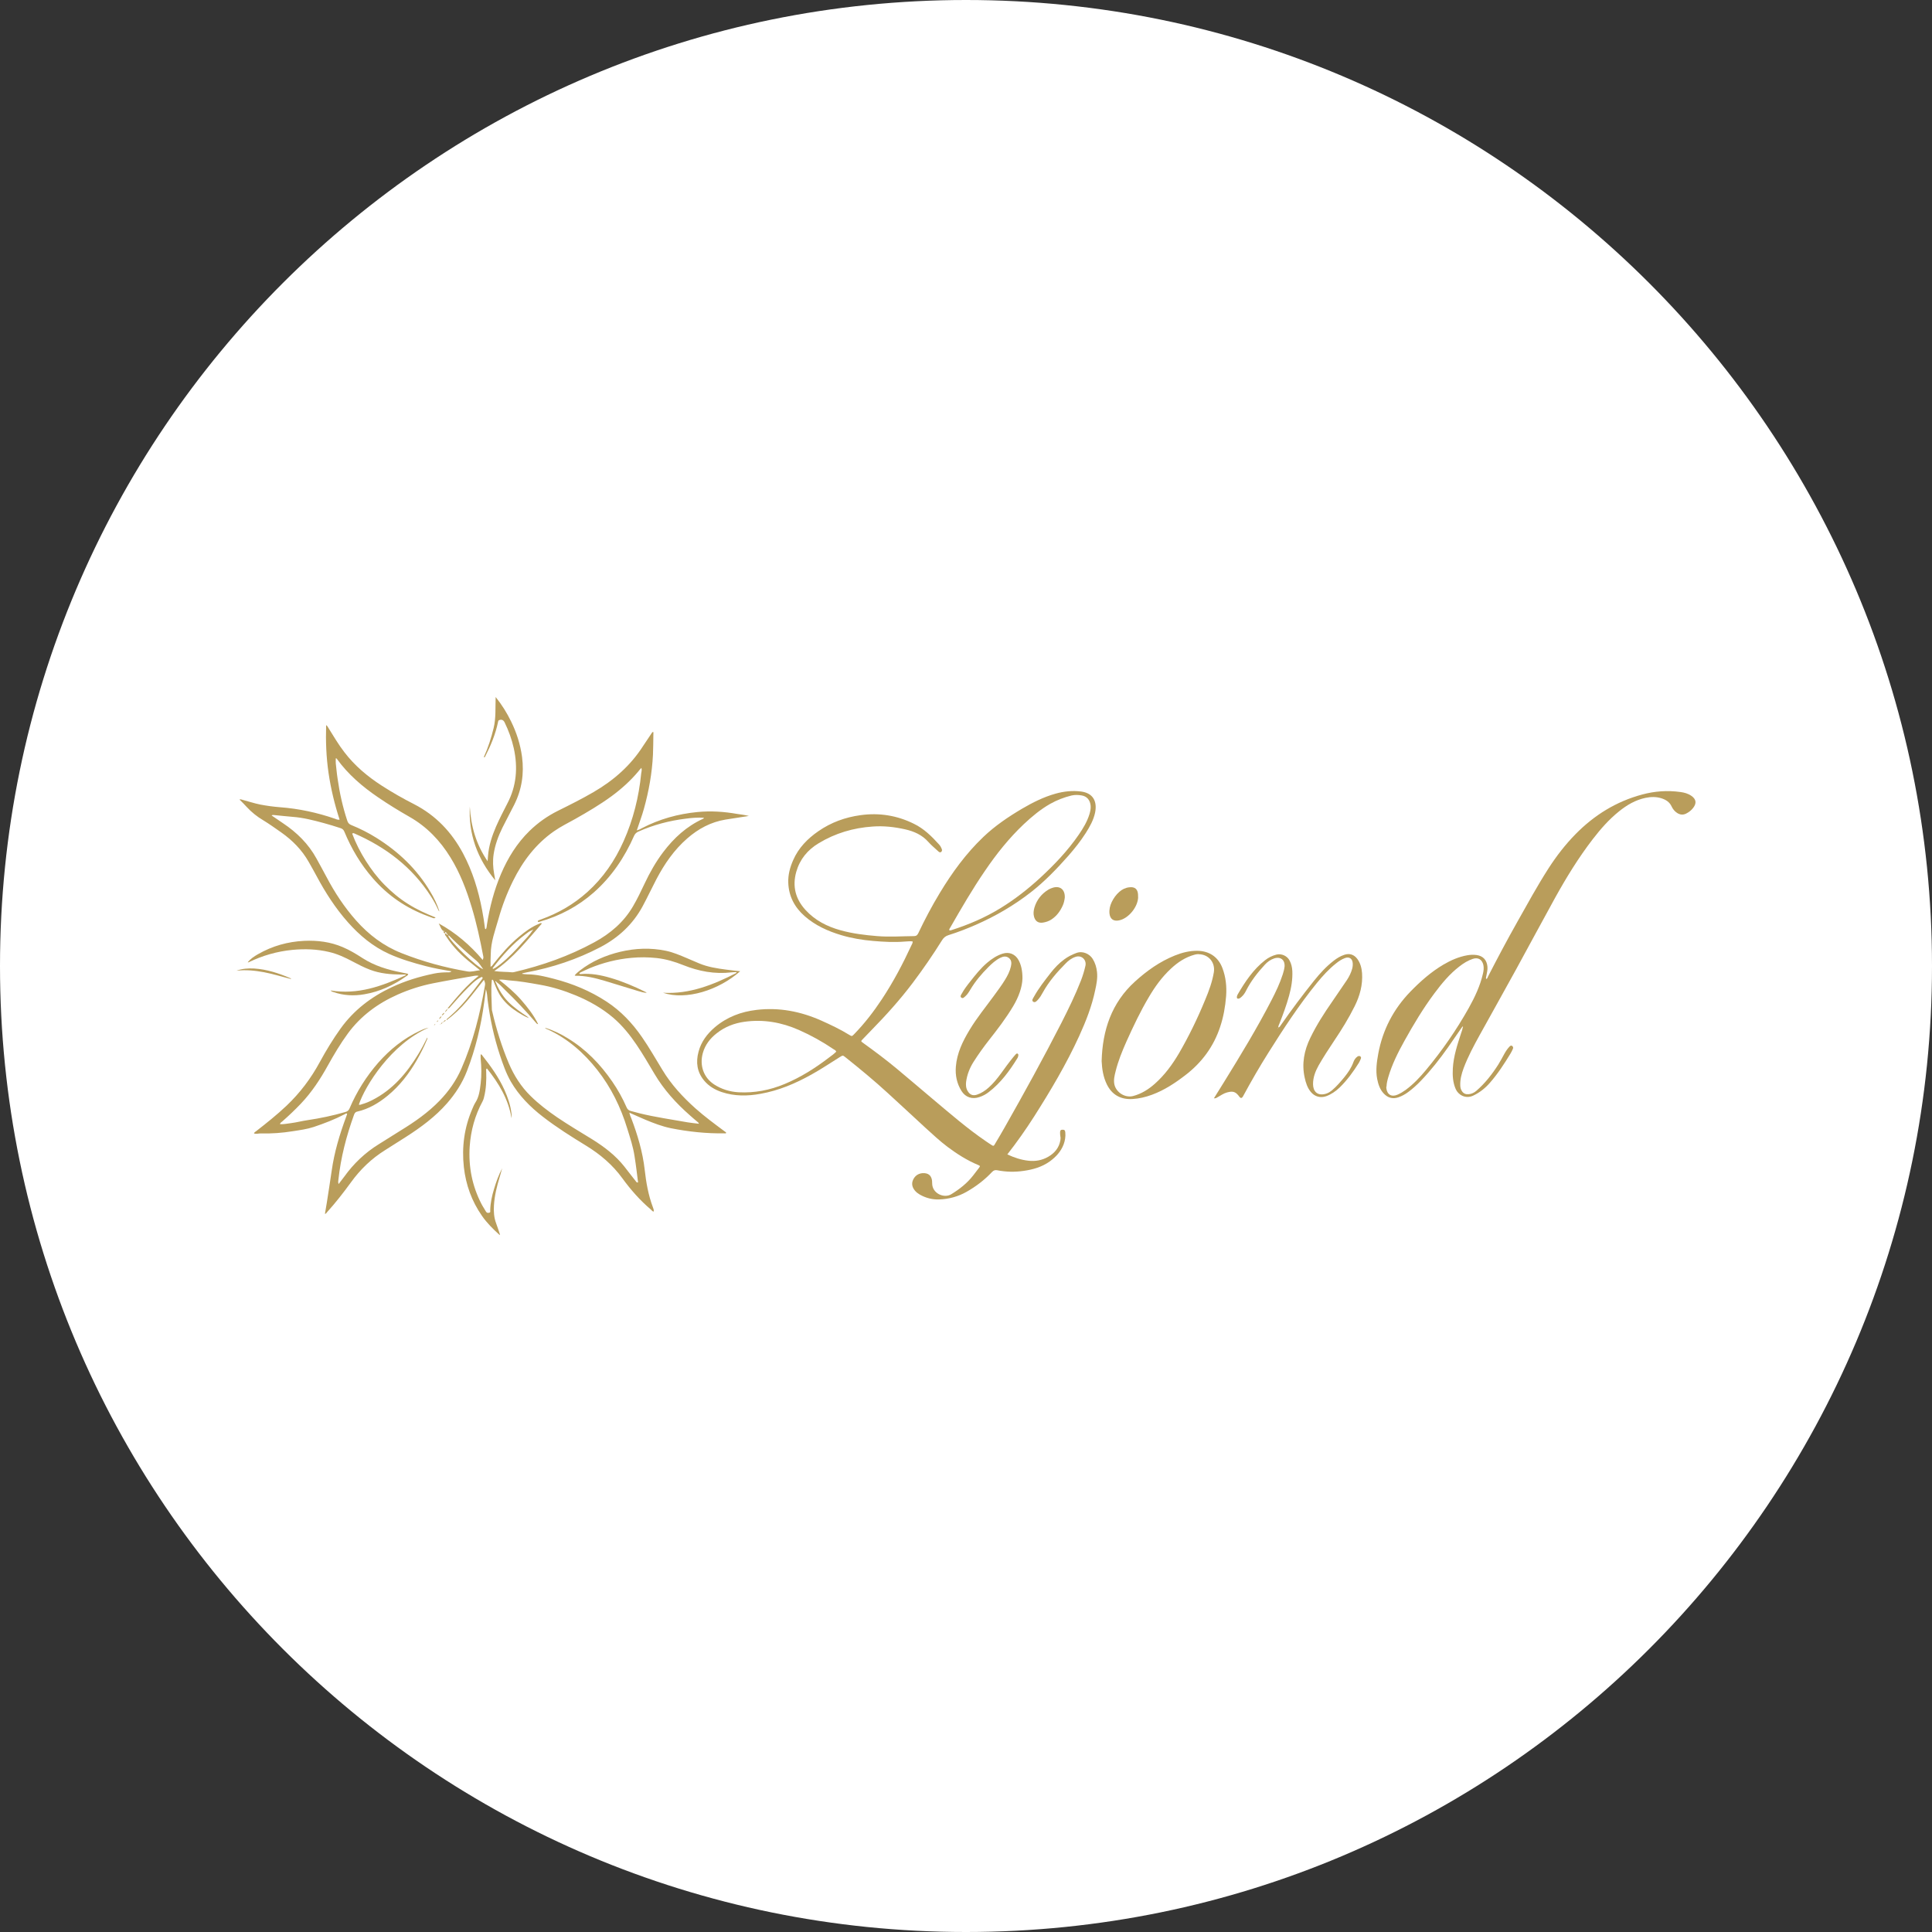 <svg width="192" height="192" viewBox="0 0 192 192" fill="none" xmlns="http://www.w3.org/2000/svg">
<rect x="0" y="0" width="192" height="192" fill="#333333" stroke="none"/>
<g clip-path="url(#clip0_4938_32440)">
<path d="M96 192C149.019 192 192 149.019 192 96C192 42.981 149.019 0 96 0C42.981 0 0 42.981 0 96C0 149.019 42.981 192 96 192Z" fill="white"/>
<path d="M63.391 82.479C63.541 82.459 63.671 82.359 63.801 82.299C65.531 81.399 67.371 80.889 69.311 80.699C70.641 80.569 71.961 80.659 73.271 80.889C73.631 80.949 74.001 80.979 74.421 81.089C73.601 81.219 72.851 81.329 72.101 81.449C70.651 81.689 69.401 82.359 68.301 83.319C66.991 84.459 66.031 85.859 65.231 87.379C64.761 88.279 64.331 89.199 63.851 90.089C62.881 91.869 61.461 93.179 59.681 94.119C57.351 95.339 54.891 96.159 52.311 96.639C52.191 96.659 52.061 96.689 51.941 96.719C51.921 96.719 51.911 96.749 51.881 96.779C52.071 96.799 52.241 96.829 52.411 96.829C53.311 96.829 54.171 97.049 55.031 97.269C56.901 97.749 58.661 98.479 60.281 99.539C61.701 100.469 62.841 101.679 63.801 103.069C64.531 104.119 65.161 105.239 65.831 106.329C66.711 107.789 67.851 109.019 69.111 110.149C70.021 110.959 71.011 111.689 71.991 112.419C72.051 112.469 72.131 112.499 72.171 112.579C72.131 112.669 72.051 112.629 71.991 112.629C70.201 112.659 68.421 112.469 66.661 112.119C65.791 111.939 64.961 111.619 64.141 111.279C63.631 111.069 63.131 110.829 62.621 110.609C62.601 110.599 62.581 110.569 62.571 110.579C62.531 110.599 62.551 110.629 62.571 110.659C62.591 110.819 62.671 110.969 62.731 111.119C63.361 112.779 63.871 114.479 64.071 116.259C64.211 117.519 64.431 118.769 64.881 119.969C64.931 120.109 65.001 120.249 64.961 120.409C64.831 120.389 64.771 120.279 64.691 120.209C63.611 119.299 62.681 118.239 61.851 117.099C60.881 115.759 59.651 114.719 58.251 113.859C56.781 112.959 55.331 112.049 53.961 110.989C52.691 110.009 51.571 108.879 50.761 107.479C50.291 106.659 49.981 105.759 49.681 104.859C49.091 103.079 48.701 101.259 48.461 99.399C48.421 99.059 48.421 98.709 48.291 98.299C48.231 98.779 48.171 99.189 48.121 99.589C47.811 101.939 47.261 104.239 46.401 106.449C45.941 107.639 45.261 108.689 44.431 109.639C43.251 110.989 41.821 112.039 40.321 112.999C39.641 113.429 38.961 113.869 38.271 114.299C36.921 115.139 35.801 116.219 34.871 117.509C34.121 118.539 33.341 119.539 32.491 120.479C32.441 120.539 32.411 120.629 32.291 120.629C32.351 120.249 32.421 119.879 32.481 119.509C32.641 118.459 32.811 117.409 32.961 116.359C33.221 114.509 33.751 112.739 34.401 110.989C34.431 110.899 34.461 110.819 34.491 110.729C34.491 110.709 34.491 110.689 34.481 110.659C34.381 110.639 34.311 110.699 34.241 110.739C33.251 111.249 32.221 111.649 31.171 111.999C30.501 112.219 29.801 112.309 29.101 112.419C28.041 112.589 26.971 112.669 25.891 112.639C25.681 112.639 25.461 112.719 25.241 112.639C25.271 112.519 25.371 112.479 25.451 112.419C26.491 111.609 27.521 110.789 28.471 109.889C29.811 108.619 30.911 107.159 31.791 105.529C32.411 104.389 33.091 103.269 33.851 102.209C35.171 100.379 36.891 99.069 38.911 98.119C40.261 97.479 41.681 97.049 43.151 96.749C43.591 96.659 44.041 96.629 44.491 96.629C44.611 96.629 44.741 96.649 44.871 96.529C43.991 96.379 43.141 96.229 42.301 96.009C41.071 95.689 39.851 95.329 38.691 94.809C37.071 94.079 35.741 92.969 34.571 91.649C33.341 90.259 32.341 88.709 31.471 87.079C31.221 86.599 30.941 86.129 30.681 85.659C30.001 84.459 29.061 83.509 27.941 82.719C27.351 82.309 26.771 81.889 26.161 81.519C25.551 81.159 25.001 80.719 24.521 80.199C24.301 79.949 24.061 79.719 23.801 79.459C23.921 79.409 24.001 79.459 24.081 79.479C24.681 79.639 25.271 79.839 25.881 79.959C26.511 80.079 27.161 80.169 27.801 80.219C29.681 80.359 31.501 80.749 33.271 81.359C33.411 81.409 33.541 81.489 33.751 81.459C33.251 79.929 32.881 78.389 32.651 76.819C32.421 75.249 32.361 73.679 32.411 72.059C32.541 72.149 32.581 72.249 32.641 72.349C33.151 73.159 33.631 73.989 34.221 74.749C35.251 76.099 36.531 77.169 37.941 78.079C38.981 78.749 40.051 79.359 41.151 79.919C43.311 81.029 44.891 82.699 46.021 84.819C46.961 86.589 47.541 88.479 47.911 90.439C48.021 91.029 48.121 91.619 48.191 92.219C48.191 92.259 48.191 92.309 48.291 92.339C48.361 92.209 48.371 92.049 48.391 91.899C48.661 90.159 49.101 88.469 49.791 86.849C50.471 85.259 51.371 83.799 52.621 82.579C53.461 81.759 54.411 81.089 55.461 80.569C56.651 79.979 57.831 79.389 58.981 78.719C60.981 77.559 62.671 76.079 63.921 74.119C64.181 73.719 64.451 73.329 64.711 72.939C64.761 72.869 64.791 72.769 64.911 72.729C64.951 72.819 64.931 72.909 64.931 72.989C64.921 73.659 64.921 74.329 64.891 74.999C64.801 76.829 64.481 78.619 63.991 80.379C63.801 81.069 63.541 81.739 63.321 82.419C63.301 82.449 63.281 82.479 63.301 82.509C63.331 82.539 63.351 82.509 63.381 82.489L63.391 82.479ZM44.451 92.819C44.451 92.819 44.421 92.759 44.381 92.759C44.371 92.679 44.331 92.629 44.241 92.629C44.241 92.589 44.221 92.559 44.171 92.559C44.171 92.529 44.151 92.499 44.141 92.469C44.131 92.499 44.121 92.529 44.111 92.559C43.811 92.379 43.761 92.039 43.601 91.769C45.291 92.699 46.721 93.919 47.971 95.399C48.051 95.169 48.051 95.169 48.021 95.009C47.711 93.379 47.361 91.759 46.881 90.169C46.361 88.439 45.721 86.759 44.771 85.219C43.741 83.539 42.411 82.149 40.681 81.169C39.631 80.569 38.601 79.939 37.591 79.249C36.021 78.179 34.601 76.969 33.481 75.419C33.451 75.379 33.431 75.339 33.371 75.369C33.371 75.539 33.351 75.709 33.371 75.879C33.431 76.379 33.471 76.889 33.551 77.389C33.751 78.809 34.061 80.199 34.511 81.559C34.581 81.769 34.681 81.899 34.901 81.989C35.771 82.339 36.601 82.759 37.401 83.259C39.611 84.639 41.451 86.389 42.781 88.649C43.141 89.249 43.451 89.879 43.671 90.579C43.571 90.499 43.541 90.409 43.511 90.329C43.311 89.889 43.071 89.459 42.811 89.059C40.951 86.169 38.341 84.189 35.221 82.829C35.161 82.799 35.091 82.769 35.001 82.849C35.351 83.789 35.811 84.689 36.351 85.549C36.891 86.399 37.491 87.199 38.201 87.919C38.921 88.649 39.691 89.299 40.561 89.839C41.411 90.379 42.331 90.799 43.291 91.179C43.171 91.299 43.081 91.249 43.001 91.219C42.841 91.169 42.671 91.099 42.511 91.039C40.361 90.249 38.541 88.999 37.041 87.269C35.841 85.889 34.921 84.339 34.221 82.649C34.141 82.459 34.031 82.359 33.841 82.299C33.281 82.119 32.721 81.939 32.151 81.789C31.151 81.519 30.151 81.259 29.101 81.179C28.481 81.129 27.861 81.059 27.241 80.999C27.171 80.999 27.091 80.969 26.991 81.039C27.381 81.299 27.741 81.559 28.121 81.809C29.501 82.729 30.651 83.859 31.451 85.319C31.781 85.929 32.121 86.529 32.441 87.139C33.261 88.699 34.221 90.159 35.391 91.479C36.651 92.899 38.131 94.019 39.901 94.719C42.021 95.559 44.201 96.159 46.451 96.539C46.861 96.609 47.231 96.469 47.701 96.419C47.381 96.159 47.131 95.959 46.881 95.759C45.901 94.989 45.031 94.129 44.351 93.079C44.291 92.989 44.181 92.909 44.231 92.779C44.271 92.779 44.321 92.779 44.361 92.789C44.361 92.829 44.381 92.859 44.411 92.879C44.431 92.909 44.451 92.949 44.481 92.919C44.511 92.889 44.481 92.859 44.451 92.849V92.819ZM52.961 92.409C52.961 92.409 53.031 92.409 52.981 92.369C52.981 92.389 52.971 92.399 52.961 92.419C52.921 92.399 52.881 92.419 52.861 92.449C52.611 92.529 52.421 92.699 52.221 92.849C50.961 93.789 49.931 94.949 48.981 96.189C48.961 96.209 48.941 96.249 49.011 96.289C49.271 96.179 49.511 95.989 49.741 95.809C50.541 95.169 51.251 94.419 51.931 93.649C52.271 93.269 52.631 92.919 52.911 92.489C52.951 92.469 52.971 92.449 52.971 92.409H52.961ZM49.331 97.569C49.331 97.569 49.291 97.479 49.241 97.519C49.201 97.549 49.241 97.599 49.271 97.629C49.471 98.149 49.751 98.629 50.081 99.069C50.591 99.739 51.251 100.239 51.941 100.719C52.151 100.869 52.391 100.989 52.571 101.179C52.171 101.039 51.811 100.809 51.451 100.589C50.841 100.199 50.291 99.749 49.861 99.159C49.521 98.699 49.311 98.179 49.101 97.649C49.061 97.539 49.041 97.409 48.931 97.349C48.861 97.389 48.871 97.439 48.871 97.479C48.781 98.429 48.861 99.369 48.881 100.319C48.881 100.379 48.891 100.429 48.911 100.489C49.321 102.269 49.861 104.009 50.571 105.689C51.091 106.899 51.781 107.989 52.731 108.919C53.541 109.719 54.441 110.399 55.371 111.039C56.511 111.809 57.691 112.509 58.861 113.229C60.061 113.979 61.181 114.829 62.061 115.949C62.431 116.419 62.791 116.899 63.171 117.369C63.221 117.429 63.251 117.539 63.411 117.509C63.301 116.639 63.201 115.769 63.061 114.909C62.921 113.969 62.621 113.069 62.341 112.169C61.691 110.039 60.731 108.069 59.351 106.319C58.021 104.629 56.441 103.239 54.471 102.319C54.371 102.269 54.241 102.259 54.161 102.139C54.971 102.379 55.701 102.739 56.401 103.169C58.221 104.269 59.661 105.759 60.861 107.509C61.411 108.309 61.881 109.159 62.271 110.049C62.361 110.249 62.481 110.359 62.691 110.409C62.981 110.479 63.271 110.569 63.561 110.639C65.141 111.029 66.751 111.249 68.351 111.539C68.711 111.599 69.071 111.629 69.461 111.679C69.421 111.559 69.351 111.519 69.291 111.469C69.051 111.269 68.811 111.069 68.581 110.859C67.201 109.649 65.981 108.309 65.041 106.719C64.461 105.749 63.901 104.769 63.261 103.829C62.591 102.839 61.851 101.919 60.941 101.139C59.821 100.189 58.561 99.479 57.211 98.919C56.051 98.439 54.861 98.069 53.641 97.859C52.631 97.679 51.621 97.499 50.591 97.429C50.281 97.409 49.971 97.309 49.591 97.369C50.401 97.999 51.141 98.629 51.791 99.369C52.431 100.109 53.031 100.859 53.481 101.779C53.351 101.769 53.321 101.699 53.271 101.649C52.291 100.499 51.251 99.399 50.161 98.349C49.901 98.089 49.651 97.809 49.351 97.599L49.331 97.569ZM69.951 81.269C69.331 81.229 68.731 81.279 68.141 81.359C66.521 81.559 64.951 81.969 63.451 82.639C63.251 82.729 63.121 82.839 63.021 83.049C62.071 85.209 60.781 87.129 59.001 88.699C57.441 90.069 55.651 91.019 53.661 91.589C53.621 91.599 53.571 91.619 53.531 91.629C53.491 91.639 53.471 91.609 53.451 91.579C53.431 91.539 53.451 91.499 53.481 91.489C53.571 91.439 53.671 91.399 53.771 91.369C55.471 90.759 57.011 89.869 58.361 88.659C59.941 87.239 61.111 85.529 61.971 83.599C62.931 81.449 63.491 79.199 63.721 76.869C63.741 76.699 63.811 76.519 63.741 76.309C63.621 76.439 63.521 76.549 63.431 76.669C62.651 77.599 61.751 78.409 60.771 79.129C59.621 79.969 58.401 80.689 57.161 81.389C56.451 81.789 55.711 82.149 55.041 82.619C53.231 83.889 51.941 85.599 50.971 87.569C50.381 88.769 49.901 90.019 49.541 91.309C49.211 92.469 48.771 93.609 48.771 94.839C48.771 95.049 48.761 95.249 48.751 95.459C48.751 95.659 48.751 95.859 48.751 96.079C48.911 96.009 48.961 95.899 49.031 95.809C49.801 94.829 50.621 93.889 51.581 93.089C52.201 92.569 52.851 92.089 53.611 91.789C53.681 91.759 53.741 91.689 53.851 91.779C52.391 93.439 51.031 95.199 49.121 96.499C49.771 96.599 50.351 96.569 50.921 96.629C50.991 96.629 51.061 96.609 51.121 96.599C53.901 95.949 56.561 95.009 59.071 93.639C60.651 92.779 61.981 91.649 62.901 90.079C63.331 89.349 63.691 88.589 64.051 87.829C64.571 86.719 65.171 85.659 65.911 84.679C66.971 83.279 68.231 82.119 69.851 81.379C69.891 81.359 69.941 81.349 69.951 81.269ZM42.451 103.099C42.511 103.209 42.451 103.279 42.421 103.349C42.131 104.039 41.791 104.709 41.421 105.359C40.651 106.699 39.721 107.909 38.511 108.899C37.621 109.629 36.641 110.209 35.501 110.469C35.281 110.519 35.231 110.659 35.171 110.819C34.421 112.899 33.871 115.019 33.631 117.229C33.621 117.359 33.581 117.489 33.651 117.669C33.851 117.399 34.031 117.179 34.201 116.949C35.141 115.639 36.281 114.549 37.661 113.699C38.391 113.249 39.101 112.789 39.831 112.339C41.221 111.489 42.551 110.559 43.691 109.379C44.591 108.449 45.321 107.409 45.841 106.229C47.011 103.559 47.711 100.759 48.201 97.899C48.231 97.719 48.181 97.569 48.091 97.379C47.501 98.099 46.971 98.829 46.381 99.509C45.791 100.199 45.141 100.819 44.381 101.389C44.391 101.319 44.381 101.289 44.401 101.279C44.551 101.139 44.711 101.009 44.871 100.869C45.871 99.969 46.701 98.919 47.501 97.849C47.641 97.659 47.791 97.459 47.931 97.269C47.971 97.219 47.981 97.169 47.931 97.119C47.891 97.079 47.841 97.089 47.801 97.119C47.671 97.189 47.541 97.259 47.411 97.349C47.111 97.559 46.841 97.819 46.581 98.079C45.941 98.709 45.341 99.379 44.751 100.059C44.691 100.129 44.651 100.229 44.471 100.219C45.441 99.049 46.371 97.909 47.571 96.979C47.381 96.939 47.251 96.959 47.121 96.979C45.761 97.219 44.401 97.449 43.041 97.719C41.831 97.959 40.651 98.339 39.521 98.839C37.541 99.719 35.851 100.959 34.561 102.719C33.821 103.729 33.191 104.799 32.581 105.889C31.831 107.249 30.981 108.539 29.911 109.669C29.321 110.289 28.701 110.879 28.061 111.439C27.971 111.519 27.851 111.569 27.821 111.719C28.201 111.739 28.551 111.659 28.901 111.619C29.461 111.549 30.011 111.399 30.571 111.319C31.841 111.129 33.091 110.869 34.321 110.509C34.531 110.449 34.651 110.359 34.741 110.149C35.451 108.479 36.411 106.959 37.601 105.599C38.761 104.289 40.101 103.209 41.691 102.459C41.981 102.319 42.281 102.189 42.601 102.129C38.871 103.739 36.271 107.929 35.661 109.779C35.771 109.819 35.861 109.779 35.961 109.739C36.321 109.639 36.661 109.499 36.991 109.329C39.021 108.299 40.421 106.649 41.581 104.739C41.891 104.229 42.171 103.699 42.441 103.149L42.451 103.099ZM44.531 92.969C44.751 93.579 47.361 96.109 48.021 96.319C47.791 95.999 47.621 95.709 47.351 95.479C46.451 94.719 45.581 93.939 44.751 93.109C44.691 93.049 44.641 92.959 44.531 92.969Z" fill="#B99D5B"/>
<path d="M100.119 114.73C100.809 115.05 101.479 115.27 102.199 115.35C102.899 115.43 103.559 115.31 104.169 114.96C104.809 114.59 105.249 114.07 105.379 113.32C105.399 113.19 105.409 113.07 105.379 112.94C105.359 112.81 105.349 112.69 105.349 112.56C105.349 112.33 105.419 112.27 105.599 112.27C105.779 112.27 105.849 112.32 105.869 112.55C105.909 112.96 105.839 113.36 105.699 113.74C105.429 114.44 104.939 114.97 104.339 115.41C103.559 115.97 102.669 116.23 101.729 116.36C100.849 116.49 99.978 116.47 99.109 116.3C98.898 116.26 98.749 116.3 98.588 116.47C97.849 117.26 96.989 117.91 96.058 118.44C95.209 118.92 94.288 119.17 93.319 119.2C92.638 119.22 91.989 119.05 91.398 118.71C91.228 118.61 91.069 118.49 90.939 118.34C90.579 117.92 90.558 117.48 90.859 117.04C91.178 116.57 91.799 116.5 92.189 116.66C92.398 116.75 92.508 116.91 92.579 117.12C92.629 117.28 92.638 117.44 92.638 117.6C92.638 118.61 93.829 119.12 94.538 118.68C95.368 118.17 96.109 117.59 96.709 116.82C96.909 116.56 97.109 116.31 97.299 116.05C97.418 115.88 97.418 115.87 97.219 115.78C96.109 115.32 95.109 114.68 94.159 113.97C93.388 113.39 92.678 112.72 91.959 112.07C90.709 110.92 89.469 109.76 88.219 108.62C86.868 107.38 85.448 106.21 84.019 105.07C83.758 104.86 83.758 104.87 83.478 105.04C82.528 105.63 81.599 106.26 80.618 106.8C79.038 107.68 77.388 108.38 75.588 108.7C74.288 108.94 72.999 108.95 71.728 108.53C71.049 108.3 70.448 107.95 69.978 107.39C69.269 106.54 69.138 105.57 69.418 104.53C69.678 103.53 70.269 102.75 71.038 102.09C72.239 101.07 73.648 100.54 75.198 100.36C77.439 100.1 79.558 100.51 81.609 101.42C82.569 101.85 83.519 102.3 84.409 102.85C84.659 103 84.668 103 84.898 102.76C85.928 101.7 86.829 100.53 87.648 99.29C88.778 97.58 89.728 95.78 90.588 93.92C90.638 93.82 90.709 93.72 90.698 93.56C90.439 93.52 90.189 93.56 89.928 93.57C88.879 93.66 87.829 93.6 86.778 93.51C85.698 93.42 84.629 93.24 83.588 92.93C82.258 92.53 81.019 91.97 79.959 91.04C78.959 90.16 78.379 89.05 78.338 87.72C78.308 86.94 78.508 86.19 78.829 85.47C79.359 84.26 80.249 83.35 81.319 82.61C82.588 81.73 83.989 81.22 85.519 81.01C87.379 80.75 89.159 81.04 90.829 81.87C91.819 82.35 92.599 83.12 93.329 83.93C93.439 84.05 93.519 84.19 93.579 84.34C93.629 84.46 93.638 84.57 93.538 84.66C93.418 84.76 93.319 84.67 93.239 84.6C92.909 84.29 92.558 84.01 92.258 83.67C91.638 82.97 90.838 82.62 89.959 82.42C88.898 82.18 87.819 82.06 86.728 82.14C84.808 82.27 83.008 82.8 81.359 83.8C80.258 84.46 79.489 85.39 79.129 86.65C78.728 88.09 79.058 89.34 80.049 90.43C80.999 91.47 82.198 92.08 83.538 92.45C84.728 92.78 85.959 92.93 87.189 93.03C88.398 93.13 89.609 93.04 90.819 93.03C91.058 93.03 91.159 92.94 91.258 92.74C91.909 91.37 92.609 90.04 93.398 88.74C94.618 86.72 95.999 84.82 97.719 83.18C98.879 82.07 100.199 81.18 101.569 80.37C102.629 79.75 103.719 79.2 104.909 78.87C105.739 78.64 106.579 78.55 107.439 78.66C108.659 78.82 109.049 79.67 108.829 80.76C108.669 81.51 108.299 82.16 107.899 82.79C107.389 83.59 106.799 84.33 106.179 85.04C105.029 86.34 103.829 87.59 102.459 88.66C100.779 89.97 98.948 91.04 96.989 91.9C96.099 92.29 95.198 92.64 94.269 92.93C93.978 93.02 93.778 93.18 93.618 93.44C92.709 94.9 91.728 96.32 90.698 97.69C89.439 99.36 88.038 100.91 86.579 102.4C86.319 102.66 86.069 102.93 85.808 103.2C85.538 103.49 85.499 103.45 85.838 103.69C86.959 104.5 88.069 105.33 89.138 106.22C90.319 107.2 91.478 108.2 92.659 109.19C94.398 110.65 96.118 112.15 97.999 113.43C98.148 113.53 98.308 113.64 98.459 113.74C98.739 113.92 98.749 113.93 98.918 113.62C99.239 113.08 99.558 112.55 99.859 112.01C101.799 108.59 103.699 105.14 105.489 101.64C106.189 100.26 106.869 98.87 107.429 97.43C107.609 96.96 107.759 96.47 107.869 95.98C107.999 95.39 107.489 94.89 106.889 95.09C106.489 95.22 106.169 95.47 105.889 95.76C105.029 96.63 104.229 97.55 103.629 98.64C103.499 98.88 103.359 99.12 103.169 99.33C103.039 99.47 102.869 99.68 102.679 99.55C102.489 99.42 102.669 99.21 102.749 99.06C103.219 98.21 103.819 97.45 104.419 96.68C104.809 96.18 105.249 95.72 105.769 95.34C106.129 95.07 106.529 94.87 106.959 94.71C107.609 94.46 108.289 94.81 108.589 95.29C108.839 95.69 108.969 96.13 109.019 96.59C109.089 97.21 108.969 97.81 108.839 98.4C108.509 99.99 107.919 101.49 107.249 102.96C105.969 105.76 104.399 108.4 102.749 110.99C101.939 112.26 101.079 113.48 100.119 114.71V114.73ZM94.338 92.44C94.409 92.49 94.469 92.45 94.538 92.44C96.269 91.89 97.928 91.18 99.478 90.22C100.869 89.36 102.149 88.36 103.349 87.26C104.769 85.95 106.099 84.56 107.199 82.96C107.639 82.32 108.039 81.66 108.269 80.91C108.349 80.64 108.409 80.37 108.389 80.09C108.339 79.52 108.029 79.14 107.499 79.05C107.159 78.99 106.809 78.98 106.469 79.06C105.739 79.24 105.039 79.51 104.379 79.88C103.409 80.43 102.559 81.14 101.749 81.9C100.279 83.29 99.019 84.87 97.879 86.55C96.638 88.36 95.538 90.26 94.448 92.16C94.398 92.25 94.319 92.33 94.338 92.44ZM83.099 104.5C83.049 104.37 82.928 104.33 82.838 104.27C81.749 103.53 80.599 102.89 79.398 102.36C77.678 101.6 75.879 101.28 73.999 101.54C72.978 101.68 72.038 102.04 71.219 102.69C70.569 103.2 70.079 103.83 69.849 104.64C69.499 105.88 69.928 107.09 70.969 107.77C71.709 108.25 72.538 108.5 73.409 108.55C74.989 108.63 76.508 108.34 77.969 107.73C79.558 107.07 80.999 106.16 82.359 105.12C82.618 104.93 82.879 104.74 83.109 104.51L83.099 104.5Z" fill="#B99D5B"/>
<path d="M145.291 102.08C144.821 102.75 144.361 103.43 143.891 104.1C143.071 105.26 142.191 106.38 141.211 107.4C140.821 107.81 140.401 108.19 139.941 108.53C139.641 108.75 139.321 108.93 138.971 109.05C138.411 109.24 137.931 109.11 137.521 108.68C137.131 108.27 136.971 107.76 136.861 107.22C136.701 106.37 136.821 105.54 136.971 104.71C137.411 102.34 138.481 100.29 140.151 98.56C141.141 97.54 142.201 96.6 143.431 95.87C144.181 95.43 144.971 95.08 145.841 94.93C146.141 94.88 146.441 94.87 146.741 94.91C147.391 95 147.761 95.41 147.821 96.07C147.851 96.39 147.761 96.69 147.711 96.99C147.701 97.09 147.651 97.19 147.691 97.29C147.821 97.26 147.831 97.14 147.871 97.06C148.811 95.23 149.771 93.42 150.781 91.63C151.791 89.84 152.771 88.04 153.881 86.31C154.671 85.08 155.561 83.93 156.581 82.89C158.441 81 160.621 79.65 163.191 78.96C164.441 78.62 165.711 78.53 167.001 78.71C167.381 78.76 167.751 78.86 168.071 79.08C168.561 79.41 168.631 79.81 168.271 80.28C168.081 80.53 167.841 80.72 167.551 80.86C167.241 81.01 166.951 80.97 166.671 80.79C166.421 80.63 166.241 80.4 166.121 80.14C165.911 79.69 165.541 79.47 165.101 79.33C164.581 79.17 164.061 79.18 163.531 79.29C162.531 79.5 161.681 80 160.901 80.63C159.901 81.43 159.071 82.38 158.291 83.39C156.881 85.22 155.671 87.19 154.551 89.21C153.241 91.58 151.961 93.98 150.661 96.35C149.471 98.52 148.251 100.69 147.051 102.86C146.461 103.93 145.881 105.01 145.451 106.16C145.241 106.73 145.091 107.3 145.121 107.91C145.131 108.11 145.181 108.29 145.301 108.46C145.461 108.69 145.691 108.77 145.961 108.74C146.241 108.71 146.491 108.6 146.711 108.41C147.581 107.66 148.281 106.76 148.901 105.79C149.121 105.44 149.311 105.07 149.511 104.71C149.651 104.46 149.811 104.22 150.011 104.01C150.081 103.94 150.171 103.86 150.281 103.95C150.371 104.02 150.401 104.12 150.351 104.23C150.271 104.4 150.201 104.57 150.101 104.72C149.491 105.72 148.851 106.71 148.071 107.6C147.601 108.14 147.061 108.57 146.411 108.88C145.631 109.25 144.911 108.79 144.671 108.24C144.381 107.58 144.341 106.88 144.381 106.17C144.451 104.96 144.831 103.82 145.201 102.68C145.261 102.5 145.331 102.34 145.351 102.15C145.381 102.11 145.421 102.05 145.361 102.02C145.331 102 145.301 102.06 145.291 102.1V102.08ZM137.771 107.99C137.771 107.99 137.771 108.08 137.771 108.13C137.841 108.79 138.301 109.05 138.901 108.78C139.191 108.65 139.451 108.49 139.701 108.31C140.461 107.75 141.101 107.07 141.701 106.35C143.311 104.42 144.731 102.37 145.961 100.18C146.561 99.1 147.091 97.99 147.371 96.77C147.441 96.48 147.481 96.19 147.411 95.88C147.281 95.35 146.891 95.12 146.371 95.29C145.881 95.45 145.451 95.72 145.051 96.03C144.071 96.78 143.291 97.72 142.561 98.7C141.441 100.2 140.481 101.8 139.571 103.44C138.931 104.59 138.341 105.77 137.971 107.03C137.881 107.34 137.801 107.65 137.791 107.98L137.771 107.99Z" fill="#B99D5B"/>
<path d="M120.649 109.129C120.999 108.569 121.319 108.059 121.639 107.539C123.289 104.869 124.919 102.189 126.359 99.399C126.789 98.569 127.189 97.729 127.479 96.829C127.559 96.579 127.629 96.319 127.659 96.059C127.709 95.389 127.259 95.039 126.619 95.249C126.259 95.369 125.959 95.589 125.709 95.859C124.979 96.649 124.319 97.489 123.829 98.459C123.719 98.689 123.569 98.899 123.379 99.069C123.299 99.139 123.219 99.209 123.119 99.239C122.979 99.279 122.899 99.209 122.919 99.059C122.929 98.979 122.959 98.899 122.999 98.829C123.739 97.559 124.549 96.339 125.729 95.419C126.059 95.159 126.429 94.979 126.839 94.869C127.349 94.739 127.919 94.989 128.159 95.459C128.329 95.779 128.409 96.129 128.429 96.489C128.469 97.329 128.329 98.149 128.109 98.949C127.849 99.889 127.519 100.789 127.159 101.699C127.109 101.829 127.039 101.939 127.029 102.109C127.179 102.089 127.219 101.969 127.279 101.889C128.339 100.369 129.439 98.899 130.599 97.449C131.179 96.729 131.799 96.049 132.539 95.479C132.859 95.229 133.199 95.019 133.589 94.889C134.109 94.709 134.569 94.859 134.899 95.309C135.199 95.729 135.319 96.199 135.359 96.709C135.439 97.879 135.139 98.969 134.619 100.009C134.029 101.199 133.329 102.329 132.589 103.429C132.049 104.239 131.519 105.049 131.039 105.889C130.719 106.469 130.479 107.079 130.489 107.759C130.489 107.919 130.519 108.079 130.569 108.229C130.699 108.569 130.969 108.759 131.339 108.759C131.739 108.759 132.079 108.599 132.379 108.349C132.839 107.959 133.229 107.499 133.609 107.039C133.979 106.579 134.309 106.099 134.509 105.529C134.589 105.319 134.709 105.139 134.889 105.009C134.979 104.949 135.079 104.909 135.179 104.979C135.289 105.049 135.269 105.159 135.219 105.259C135.159 105.389 135.109 105.519 135.039 105.629C134.489 106.509 133.879 107.349 133.129 108.079C132.739 108.449 132.309 108.749 131.799 108.939C131.229 109.139 130.659 108.989 130.269 108.519C129.929 108.109 129.769 107.609 129.659 107.099C129.349 105.709 129.609 104.389 130.219 103.139C130.829 101.879 131.579 100.709 132.379 99.559C132.879 98.839 133.369 98.119 133.859 97.389C134.089 97.039 134.269 96.669 134.379 96.269C134.429 96.079 134.449 95.879 134.429 95.689C134.389 95.259 134.079 95.059 133.669 95.209C133.339 95.329 133.049 95.519 132.779 95.739C132.059 96.309 131.449 96.979 130.869 97.689C129.099 99.869 127.559 102.219 126.069 104.589C125.179 105.999 124.349 107.439 123.559 108.899C123.539 108.939 123.519 108.979 123.489 109.019C123.389 109.149 123.279 109.139 123.189 109.019C122.809 108.489 122.549 108.399 121.929 108.569C121.599 108.659 121.329 108.859 121.039 109.019C120.929 109.079 120.839 109.169 120.629 109.149L120.649 109.129ZM126.999 102.179C126.999 102.179 126.979 102.199 126.979 102.209C126.979 102.209 126.989 102.229 126.999 102.239C126.999 102.239 127.019 102.219 127.019 102.209C127.019 102.209 127.009 102.189 126.999 102.179Z" fill="#B99D5B"/>
<path d="M109.48 105.459C109.56 102.389 110.46 99.659 112.8 97.539C113.98 96.469 115.26 95.559 116.75 94.959C117.47 94.669 118.22 94.479 119 94.489C120.18 94.509 121.06 95.099 121.48 96.199C121.82 97.099 121.92 98.029 121.85 98.989C121.77 100.029 121.59 101.049 121.26 102.039C120.61 104.009 119.44 105.589 117.8 106.849C116.77 107.639 115.7 108.349 114.47 108.799C113.85 109.029 113.21 109.179 112.55 109.219C111.39 109.289 110.5 108.809 109.99 107.749C109.64 107.029 109.52 106.259 109.48 105.459ZM119.11 94.819C118.98 94.819 118.86 94.839 118.74 94.869C117.81 95.119 117.04 95.629 116.35 96.279C115.48 97.089 114.79 98.039 114.19 99.059C113.33 100.499 112.62 102.009 111.93 103.539C111.51 104.489 111.12 105.449 110.87 106.459C110.76 106.889 110.65 107.329 110.75 107.789C110.94 108.589 111.83 109.129 112.62 108.919C113.44 108.699 114.14 108.259 114.77 107.699C115.75 106.829 116.51 105.789 117.17 104.669C118.16 102.959 119.02 101.189 119.77 99.359C120.14 98.479 120.47 97.579 120.63 96.629C120.79 95.659 120.12 94.839 119.12 94.829L119.11 94.819Z" fill="#B99D5B"/>
<path d="M101.612 97.219C101.592 98.089 101.242 99.069 100.692 99.989C99.982 101.179 99.142 102.279 98.282 103.369C97.742 104.059 97.232 104.769 96.762 105.509C96.372 106.119 96.112 106.779 96.012 107.499C95.972 107.829 95.992 108.139 96.172 108.439C96.392 108.799 96.682 108.919 97.082 108.789C97.512 108.649 97.892 108.399 98.232 108.099C98.702 107.689 99.092 107.199 99.462 106.699C99.862 106.139 100.272 105.579 100.712 105.039C100.782 104.959 100.842 104.879 100.912 104.809C100.972 104.749 101.042 104.649 101.142 104.719C101.232 104.779 101.202 104.889 101.182 104.979C101.172 105.049 101.142 105.109 101.102 105.169C100.322 106.429 99.452 107.619 98.262 108.529C97.982 108.749 97.662 108.919 97.322 109.029C96.622 109.269 95.952 109.059 95.552 108.419C95.092 107.679 94.922 106.869 94.992 105.999C95.102 104.649 95.672 103.479 96.362 102.339C97.072 101.159 97.942 100.099 98.752 98.989C99.132 98.469 99.522 97.949 99.862 97.399C100.122 96.979 100.352 96.539 100.462 96.049C100.532 95.739 100.542 95.439 100.282 95.219C100.012 94.989 99.702 95.039 99.402 95.189C98.942 95.419 98.562 95.769 98.212 96.119C97.542 96.789 96.932 97.509 96.442 98.329C96.292 98.579 96.142 98.829 95.922 99.019C95.812 99.109 95.692 99.269 95.532 99.139C95.392 99.029 95.502 98.879 95.572 98.759C95.812 98.319 96.112 97.929 96.422 97.539C96.942 96.879 97.462 96.219 98.112 95.669C98.572 95.279 99.072 94.949 99.652 94.769C100.302 94.569 100.902 94.819 101.232 95.429C101.472 95.879 101.612 96.439 101.612 97.239V97.219Z" fill="#B99D5B"/>
<path d="M73.559 96.52C71.419 98.41 68.199 99.43 65.889 98.66C68.549 98.81 70.899 97.86 73.189 96.69C73.189 96.66 73.189 96.64 73.179 96.61C73.019 96.61 72.869 96.61 72.709 96.63C71.039 96.83 69.449 96.53 67.899 95.91C67.049 95.57 66.179 95.31 65.269 95.21C64.429 95.12 63.589 95.11 62.749 95.19C61.319 95.32 59.929 95.67 58.599 96.22C58.289 96.35 57.989 96.5 57.689 96.64C57.639 96.66 57.599 96.7 57.569 96.73C57.609 96.81 57.659 96.8 57.699 96.8C58.729 96.71 59.719 96.9 60.699 97.19C61.889 97.54 63.019 98.02 64.129 98.57C64.179 98.59 64.229 98.63 64.269 98.67C63.969 98.65 63.679 98.57 63.389 98.48C62.289 98.15 61.189 97.8 60.079 97.47C59.139 97.19 58.189 96.96 57.189 96.97C57.169 96.97 57.159 96.95 57.109 96.93C57.269 96.74 57.449 96.59 57.639 96.44C58.829 95.52 60.179 94.94 61.629 94.59C63.139 94.23 64.659 94.17 66.189 94.49C66.909 94.64 67.569 94.93 68.239 95.21C68.649 95.38 69.069 95.57 69.479 95.74C70.339 96.1 71.249 96.24 72.169 96.36C72.609 96.42 73.059 96.47 73.559 96.52Z" fill="#B99D5B"/>
<path d="M48.078 75.249C48.508 74.309 48.819 73.34 49.059 72.34C49.298 71.35 49.218 70.329 49.258 69.269C49.889 70.059 50.379 70.85 50.788 71.689C51.339 72.809 51.709 73.969 51.879 75.21C52.099 76.879 51.858 78.469 51.099 79.98C50.718 80.74 50.309 81.49 49.928 82.26C49.519 83.09 49.199 83.96 49.059 84.879C48.959 85.54 48.989 86.189 49.108 86.84C49.148 87.029 49.169 87.219 49.218 87.49C47.428 85.309 46.559 82.909 46.688 80.159C46.798 82.12 47.328 83.939 48.459 85.59C48.468 85.409 48.489 85.24 48.498 85.059C48.578 84.029 48.898 83.07 49.298 82.139C49.639 81.37 50.019 80.62 50.408 79.87C51.339 78.109 51.478 76.269 51.059 74.359C50.858 73.469 50.548 72.609 50.148 71.79C50.029 71.549 49.839 71.469 49.599 71.57C49.519 71.6 49.508 71.669 49.498 71.73C49.248 72.969 48.758 74.129 48.178 75.249C48.139 75.249 48.099 75.249 48.069 75.249H48.078Z" fill="#B99D5B"/>
<path d="M49.648 122.73C49.008 122.15 48.398 121.55 47.898 120.83C46.878 119.37 46.298 117.75 46.098 115.99C45.878 113.99 46.138 112.06 46.938 110.2C47.028 109.99 47.118 109.77 47.238 109.58C47.618 108.99 47.688 108.33 47.768 107.67C47.868 106.85 47.848 106.04 47.768 105.22C47.758 105.08 47.768 104.93 47.768 104.79C47.848 104.77 47.868 104.82 47.898 104.85C48.758 105.94 49.568 107.06 50.138 108.33C50.458 109.05 50.718 109.79 50.818 110.57C50.838 110.74 50.868 110.92 50.838 111.12C50.518 109.22 49.568 107.65 48.388 106.18C48.268 106.27 48.318 106.38 48.318 106.48C48.348 107.35 48.318 108.21 48.098 109.06C48.068 109.19 48.028 109.33 47.958 109.45C47.198 110.85 46.788 112.35 46.678 113.94C46.548 115.94 46.918 117.84 47.838 119.63C47.968 119.89 48.138 120.12 48.278 120.38C48.358 120.53 48.468 120.56 48.618 120.52C48.768 120.48 48.718 120.36 48.718 120.26C48.738 119.54 48.888 118.84 49.098 118.16C49.308 117.46 49.558 116.76 49.908 116.1C49.828 116.39 49.748 116.68 49.658 116.97C49.378 117.89 49.148 118.81 49.088 119.78C49.048 120.4 49.088 121 49.308 121.58C49.448 121.94 49.558 122.32 49.688 122.69C49.668 122.7 49.648 122.72 49.628 122.73H49.648Z" fill="#B99D5B"/>
<path d="M24.629 95.62C24.909 95.27 25.269 95.04 25.649 94.82C27.069 94.01 28.589 93.58 30.229 93.5C31.549 93.44 32.829 93.6 34.049 94.12C34.739 94.41 35.389 94.8 36.019 95.21C37.209 95.98 38.519 96.37 39.889 96.64C40.069 96.68 40.249 96.71 40.429 96.75C40.469 96.75 40.519 96.78 40.569 96.8C40.559 96.92 40.449 96.96 40.369 97.02C39.109 97.91 37.739 98.55 36.209 98.81C35.169 98.99 34.139 98.94 33.139 98.59C33.049 98.56 32.959 98.54 32.849 98.43C35.569 98.88 37.969 98 40.319 96.92C40.319 96.9 40.319 96.87 40.319 96.85C40.169 96.85 40.009 96.85 39.859 96.85C38.809 96.84 37.759 96.75 36.769 96.37C36.159 96.14 35.589 95.84 35.019 95.54C34.289 95.15 33.529 94.8 32.719 94.61C31.509 94.32 30.279 94.28 29.039 94.4C27.529 94.55 26.099 94.96 24.729 95.62C24.699 95.63 24.669 95.64 24.629 95.64V95.62Z" fill="#B99D5B"/>
<path d="M105.818 89.2C105.788 89.44 105.738 89.71 105.628 89.96C105.378 90.53 105.028 91.02 104.498 91.37C104.228 91.55 103.938 91.64 103.628 91.69C103.168 91.75 102.878 91.54 102.758 91.09C102.678 90.79 102.718 90.49 102.798 90.2C103.028 89.43 103.498 88.83 104.188 88.41C104.308 88.34 104.438 88.28 104.568 88.24C105.308 87.98 105.848 88.37 105.818 89.2Z" fill="#B99D5B"/>
<path d="M113.109 89.129C113.099 90.109 112.169 91.279 111.199 91.469C110.659 91.579 110.319 91.329 110.259 90.789C110.219 90.389 110.309 90.009 110.479 89.649C110.669 89.259 110.909 88.919 111.239 88.629C111.519 88.379 111.849 88.219 112.229 88.179C112.789 88.109 113.079 88.369 113.099 88.929C113.099 88.979 113.099 89.019 113.099 89.129H113.109Z" fill="#B99D5B"/>
<path d="M28.95 97.299C28.02 97.069 27.14 96.789 26.24 96.619C25.33 96.449 24.43 96.359 23.5 96.469C24.07 96.259 24.66 96.219 25.26 96.249C26.52 96.329 27.7 96.719 28.85 97.209C28.88 97.219 28.9 97.249 28.95 97.299Z" fill="#B99D5B"/>
<path d="M64.949 120.389C64.949 120.389 64.969 120.399 64.979 120.409C64.979 120.409 64.969 120.409 64.959 120.409C64.959 120.409 64.959 120.389 64.949 120.389Z" fill="#B99D5B"/>
<path d="M44.172 92.539C44.172 92.539 44.222 92.589 44.242 92.609C44.242 92.659 44.242 92.699 44.242 92.749C44.092 92.749 44.072 92.659 44.102 92.539C44.122 92.539 44.152 92.539 44.172 92.539Z" fill="#B99D5B"/>
<path d="M44.489 100.26C44.439 100.4 44.339 100.49 44.219 100.6C44.259 100.46 44.349 100.346 44.489 100.26Z" fill="#B99D5B"/>
<path d="M44.178 100.65C44.098 100.78 44.058 100.87 43.898 100.92C43.968 100.79 44.008 100.7 44.178 100.65Z" fill="#B99D5B"/>
<path d="M43.881 100.99C43.831 101.13 43.771 101.2 43.641 101.27C43.681 101.13 43.741 101.06 43.881 100.99Z" fill="#B99D5B"/>
<path d="M44.112 101.549C44.112 101.439 44.182 101.399 44.302 101.369C44.262 101.479 44.192 101.519 44.102 101.549H44.112Z" fill="#B99D5B"/>
<path d="M43.958 101.619C43.958 101.709 43.888 101.739 43.828 101.759C43.828 101.679 43.888 101.639 43.958 101.619Z" fill="#B99D5B"/>
<path d="M43.41 101.55C43.43 101.48 43.47 101.42 43.55 101.42C43.53 101.48 43.49 101.54 43.41 101.55Z" fill="#B99D5B"/>
<path d="M43.269 101.76C43.239 101.82 43.199 101.88 43.129 101.89C43.159 101.83 43.199 101.78 43.269 101.76Z" fill="#B99D5B"/>
<path d="M43.831 101.76C43.831 101.76 43.741 101.82 43.691 101.82C43.691 101.82 43.781 101.76 43.831 101.76Z" fill="#B99D5B"/>
<path d="M43.961 101.619C43.991 101.569 44.041 101.549 44.101 101.549C44.071 101.599 44.021 101.619 43.961 101.619Z" fill="#B99D5B"/>
<path d="M43.41 101.549C43.41 101.549 43.41 101.579 43.4 101.579C43.38 101.579 43.38 101.569 43.42 101.549H43.41Z" fill="#B99D5B"/>
<path d="M43.27 101.76C43.27 101.76 43.27 101.74 43.279 101.73C43.279 101.73 43.279 101.75 43.27 101.75V101.76Z" fill="#B99D5B"/>
<path d="M43.551 101.419C43.551 101.419 43.561 101.389 43.571 101.379C43.571 101.379 43.571 101.389 43.571 101.399C43.571 101.399 43.551 101.409 43.551 101.419Z" fill="#B99D5B"/>
<path d="M43.131 101.889L43.121 101.909L43.131 101.899V101.889Z" fill="#B99D5B"/>
<path d="M43.68 101.82C43.68 101.82 43.66 101.84 43.66 101.85C43.66 101.85 43.66 101.84 43.66 101.83C43.66 101.83 43.68 101.83 43.68 101.82Z" fill="#B99D5B"/>
</g>
<defs>
<clipPath id="clip0_4938_32440">
<rect width="192" height="192" fill="white"/>
</clipPath>
</defs>
</svg>
